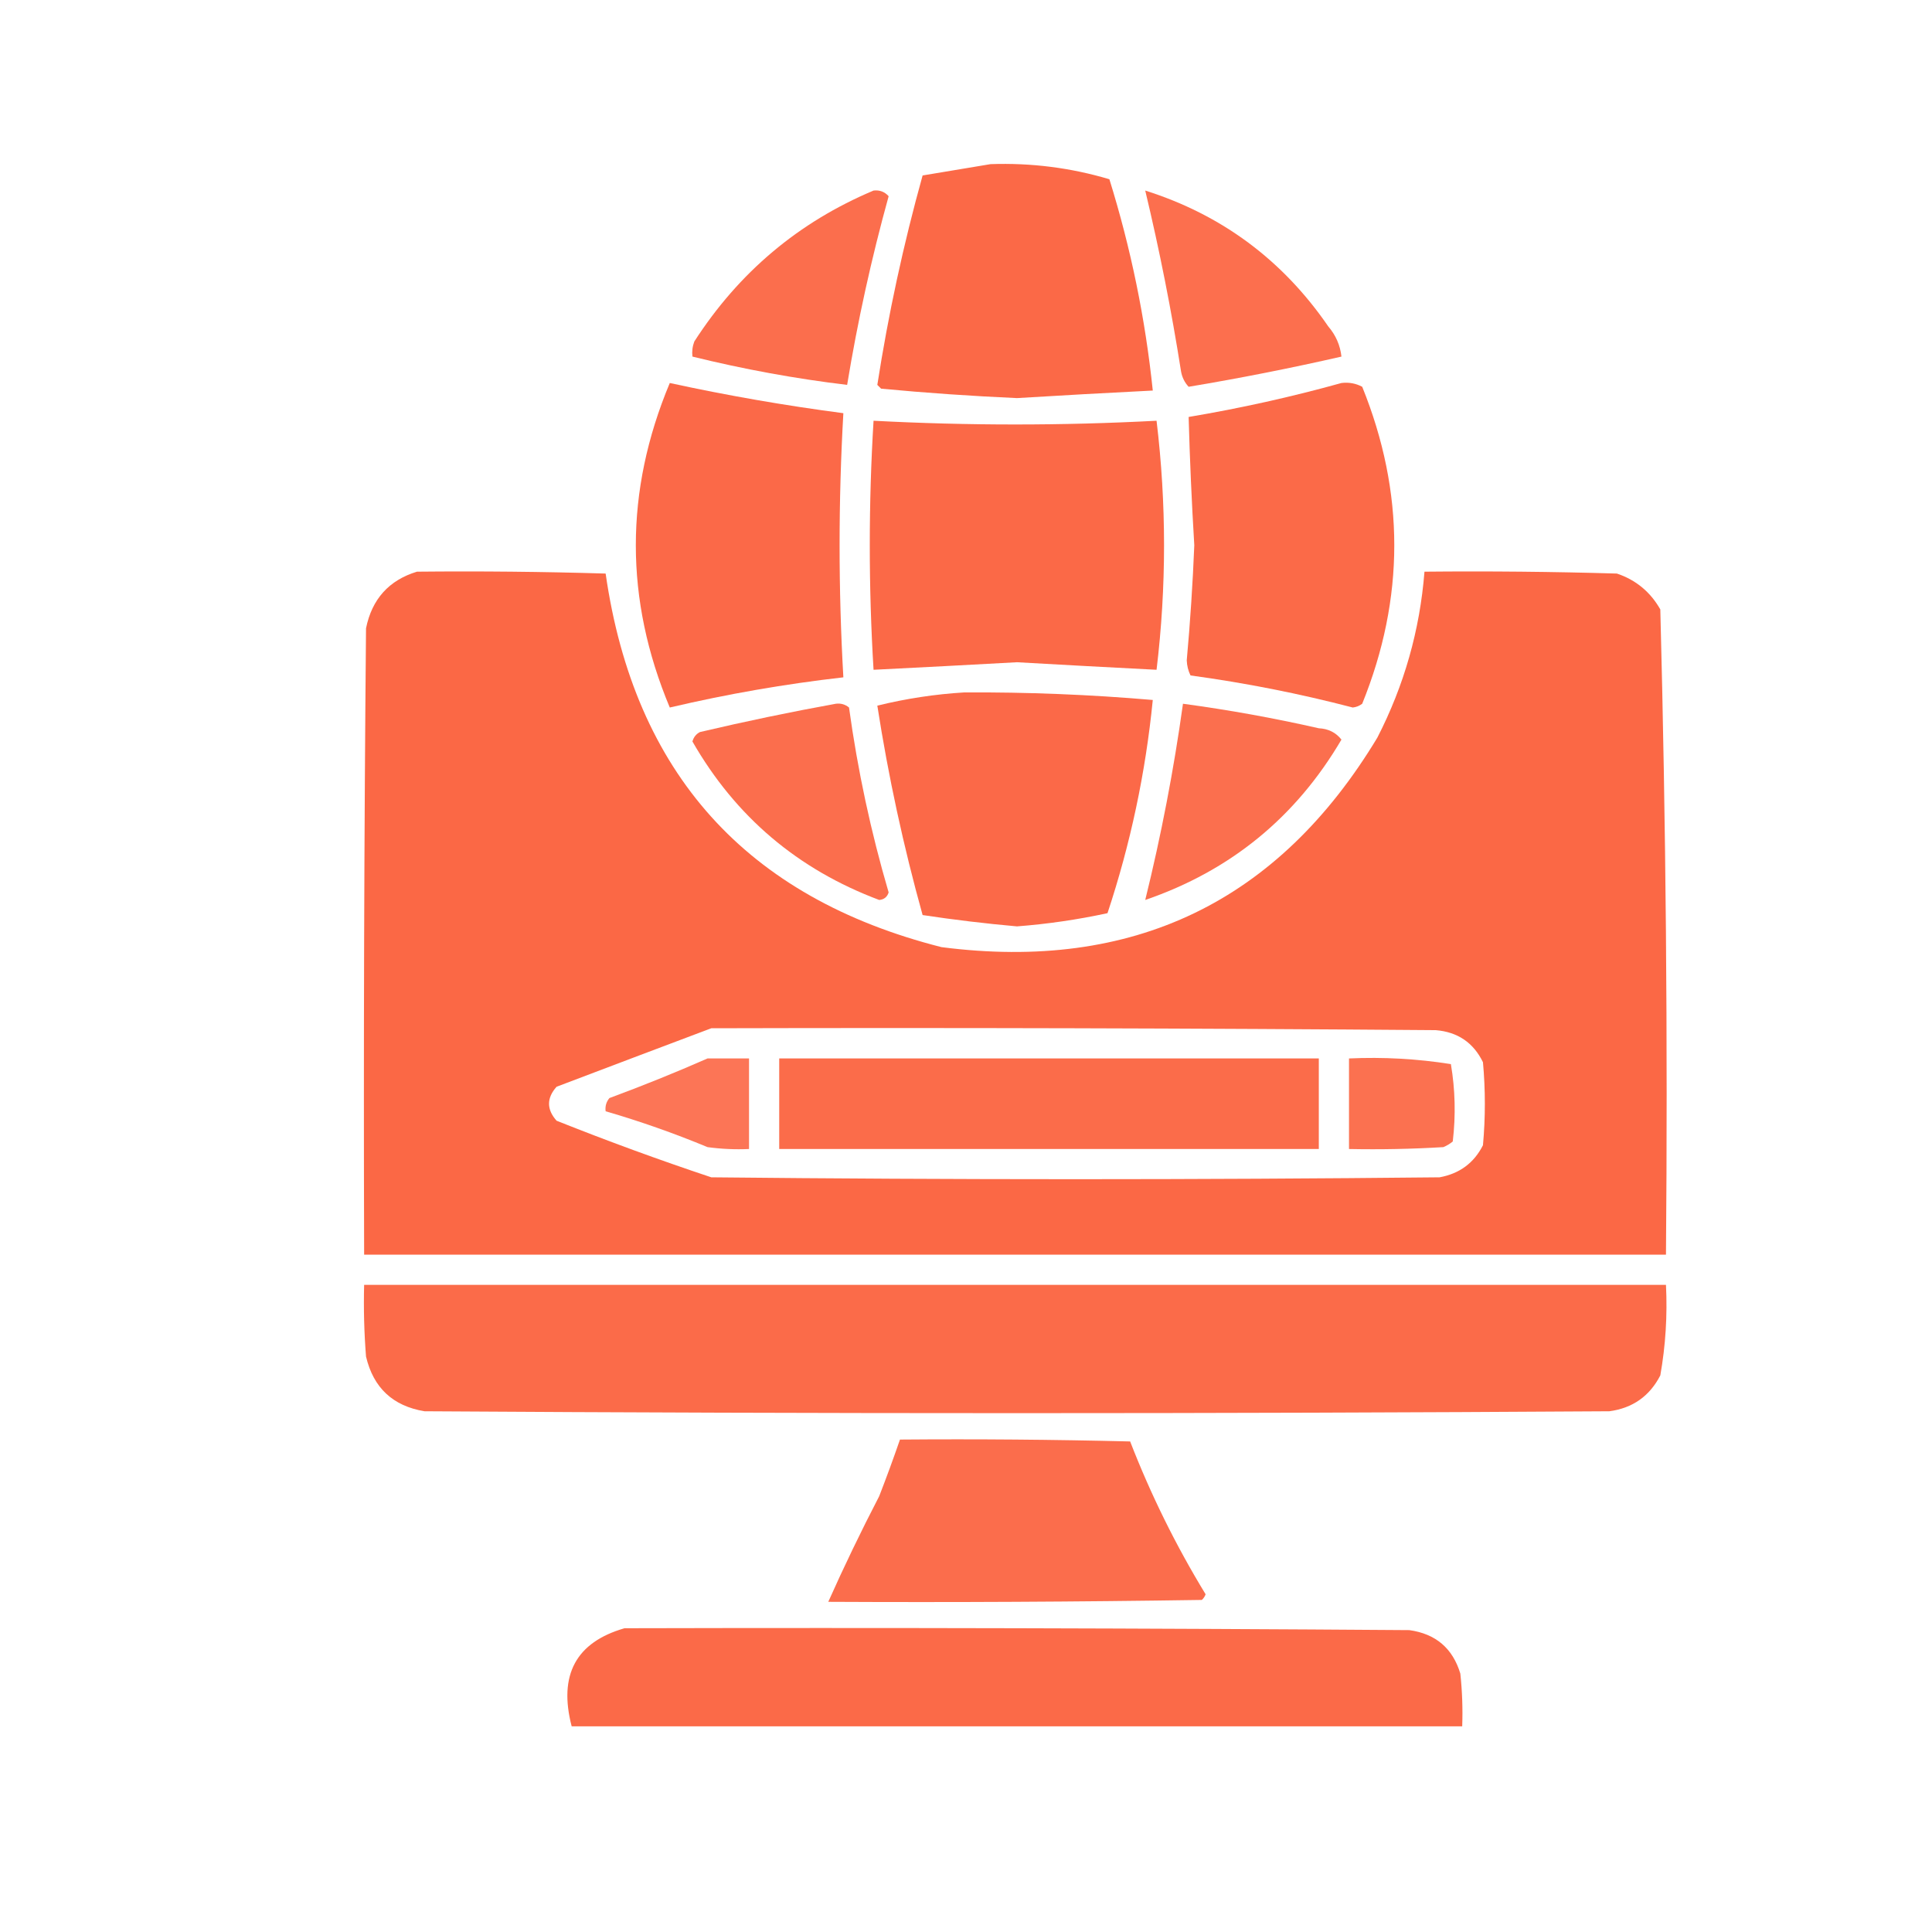 <?xml version="1.0" encoding="UTF-8"?>
<!DOCTYPE svg PUBLIC "-//W3C//DTD SVG 1.1//EN" "http://www.w3.org/Graphics/SVG/1.1/DTD/svg11.dtd">
<svg xmlns="http://www.w3.org/2000/svg" version="1.1" width="512px" height="512px" style="shape-rendering:geometricPrecision; text-rendering:geometricPrecision; image-rendering:optimizeQuality; fill-rule:evenodd; clip-rule:evenodd" xmlns:xlink="http://www.w3.org/1999/xlink">
<g><path style="opacity:0.965" fill="#fb6542" d="M 262.5,43.5 C 273.27,43.122 283.77,44.455 294,47.5C 299.692,65.792 303.525,84.459 305.5,103.5C 293.501,104.1 281.501,104.767 269.5,105.5C 257.475,104.967 245.475,104.134 233.5,103C 233.167,102.667 232.833,102.333 232.5,102C 235.409,83.29 239.409,64.79 244.5,46.5C 250.631,45.493 256.631,44.493 262.5,43.5 Z"/></g>
<g><path style="opacity:0.935" fill="#fb6542" d="M 231.5,50.5 C 233.103,50.312 234.437,50.812 235.5,52C 230.938,68.476 227.272,85.142 224.5,102C 210.75,100.351 197.083,97.851 183.5,94.5C 183.343,93.127 183.51,91.793 184,90.5C 195.797,72.189 211.631,58.856 231.5,50.5 Z"/></g>
<g><path style="opacity:0.933" fill="#fb6542" d="M 303.5,50.5 C 323.749,56.905 339.916,68.905 352,86.5C 353.993,88.817 355.159,91.484 355.5,94.5C 342.051,97.572 328.551,100.239 315,102.5C 313.956,101.377 313.29,100.044 313,98.5C 310.464,82.358 307.297,66.358 303.5,50.5 Z"/></g>
<g><path style="opacity:0.966" fill="#fb6542" d="M 177.5,101.5 C 192.716,104.81 208.049,107.476 223.5,109.5C 222.167,132.833 222.167,156.167 223.5,179.5C 208.008,181.265 192.675,183.932 177.5,187.5C 165.501,158.846 165.501,130.179 177.5,101.5 Z"/></g>
<g><path style="opacity:0.968" fill="#fb6542" d="M 355.5,101.5 C 357.467,101.261 359.301,101.594 361,102.5C 372.333,130.5 372.333,158.5 361,186.5C 360.275,187.059 359.442,187.392 358.5,187.5C 344.338,183.806 330.005,180.973 315.5,179C 314.892,177.769 314.559,176.436 314.5,175C 315.42,164.853 316.087,154.686 316.5,144.5C 315.813,133.145 315.313,121.812 315,110.5C 328.743,108.187 342.243,105.187 355.5,101.5 Z"/></g>
<g><path style="opacity:0.971" fill="#fb6542" d="M 231.5,111.5 C 256.501,112.82 281.501,112.82 306.5,111.5C 309.145,133.499 309.145,155.499 306.5,177.5C 294.169,176.87 281.836,176.204 269.5,175.5C 256.831,176.202 244.164,176.869 231.5,177.5C 230.167,155.5 230.167,133.5 231.5,111.5 Z"/></g>
<g><path style="opacity:0.98" fill="#fb6542" d="M 110.5,151.5 C 127.17,151.333 143.837,151.5 160.5,152C 168.096,204.87 197.763,237.87 249.5,251C 300.23,257.549 338.73,239.049 365,195.5C 372.112,181.664 376.279,166.997 377.5,151.5C 394.503,151.333 411.503,151.5 428.5,152C 433.525,153.689 437.359,156.856 440,161.5C 441.488,218.441 441.988,275.441 441.5,332.5C 326.5,332.5 211.5,332.5 96.5,332.5C 96.333,277.166 96.5,221.832 97,166.5C 98.573,158.765 103.073,153.765 110.5,151.5 Z M 188.5,272.5 C 252.501,272.333 316.501,272.5 380.5,273C 386.311,273.487 390.478,276.321 393,281.5C 393.667,288.833 393.667,296.167 393,303.5C 390.622,308.201 386.788,311.034 381.5,312C 317.167,312.667 252.833,312.667 188.5,312C 174.691,307.397 161.024,302.397 147.5,297C 144.833,294 144.833,291 147.5,288C 161.265,282.771 174.931,277.605 188.5,272.5 Z"/></g>
<g><path style="opacity:0.966" fill="#fb6542" d="M 255.5,183.5 C 272.202,183.403 288.869,184.069 305.5,185.5C 303.59,204.799 299.59,223.632 293.5,242C 285.579,243.716 277.579,244.882 269.5,245.5C 261.132,244.754 252.798,243.754 244.5,242.5C 239.409,224.211 235.409,205.711 232.5,187C 240.12,185.133 247.786,183.966 255.5,183.5 Z"/></g>
<g><path style="opacity:0.934" fill="#fb6542" d="M 221.5,186.5 C 222.822,186.33 223.989,186.663 225,187.5C 227.288,204.108 230.788,220.441 235.5,236.5C 235.113,237.72 234.28,238.387 233,238.5C 211.413,230.407 194.913,216.407 183.5,196.5C 183.818,195.353 184.484,194.519 185.5,194C 197.568,191.161 209.568,188.661 221.5,186.5 Z"/></g>
<g><path style="opacity:0.931" fill="#fb6542" d="M 313.5,186.5 C 325.586,188.126 337.586,190.292 349.5,193C 352.008,193.115 354.008,194.115 355.5,196C 343.416,216.583 326.083,230.75 303.5,238.5C 307.731,221.343 311.065,204.01 313.5,186.5 Z"/></g>
<g><path style="opacity:0.894" fill="#fb6542" d="M 187.5,280.5 C 191.167,280.5 194.833,280.5 198.5,280.5C 198.5,288.5 198.5,296.5 198.5,304.5C 194.818,304.665 191.152,304.499 187.5,304C 178.653,300.329 169.653,297.163 160.5,294.5C 160.33,293.178 160.663,292.011 161.5,291C 170.369,287.723 179.035,284.223 187.5,280.5 Z"/></g>
<g><path style="opacity:0.95" fill="#fb6542" d="M 206.5,280.5 C 254.167,280.5 301.833,280.5 349.5,280.5C 349.5,288.5 349.5,296.5 349.5,304.5C 301.833,304.5 254.167,304.5 206.5,304.5C 206.5,296.5 206.5,288.5 206.5,280.5 Z"/></g>
<g><path style="opacity:0.918" fill="#fb6542" d="M 357.5,280.5 C 366.582,280.086 375.582,280.586 384.5,282C 385.645,288.752 385.811,295.586 385,302.5C 384.25,303.126 383.416,303.626 382.5,304C 374.173,304.5 365.84,304.666 357.5,304.5C 357.5,296.5 357.5,288.5 357.5,280.5 Z"/></g>
<g><path style="opacity:0.959" fill="#fb6542" d="M 96.5,340.5 C 211.5,340.5 326.5,340.5 441.5,340.5C 441.901,348.585 441.401,356.585 440,364.5C 437.16,370.004 432.66,373.171 426.5,374C 321.833,374.667 217.167,374.667 112.5,374C 104.116,372.616 98.949,367.783 97,359.5C 96.501,353.175 96.334,346.842 96.5,340.5 Z"/></g>
<g><path style="opacity:0.942" fill="#fb6542" d="M 238.5,381.5 C 258.836,381.333 279.169,381.5 299.5,382C 304.967,396.101 311.634,409.601 319.5,422.5C 319.291,423.086 318.957,423.586 318.5,424C 285.502,424.5 252.502,424.667 219.5,424.5C 223.67,415.155 228.17,405.822 233,396.5C 234.94,391.51 236.774,386.51 238.5,381.5 Z"/></g>
<g><path style="opacity:0.963" fill="#fb6542" d="M 165.5,431.5 C 234.834,431.333 304.167,431.5 373.5,432C 380.474,432.977 384.974,436.81 387,443.5C 387.499,448.155 387.666,452.821 387.5,457.5C 308.833,457.5 230.167,457.5 151.5,457.5C 147.962,443.882 152.629,435.216 165.5,431.5 Z"/></g>
</svg>
